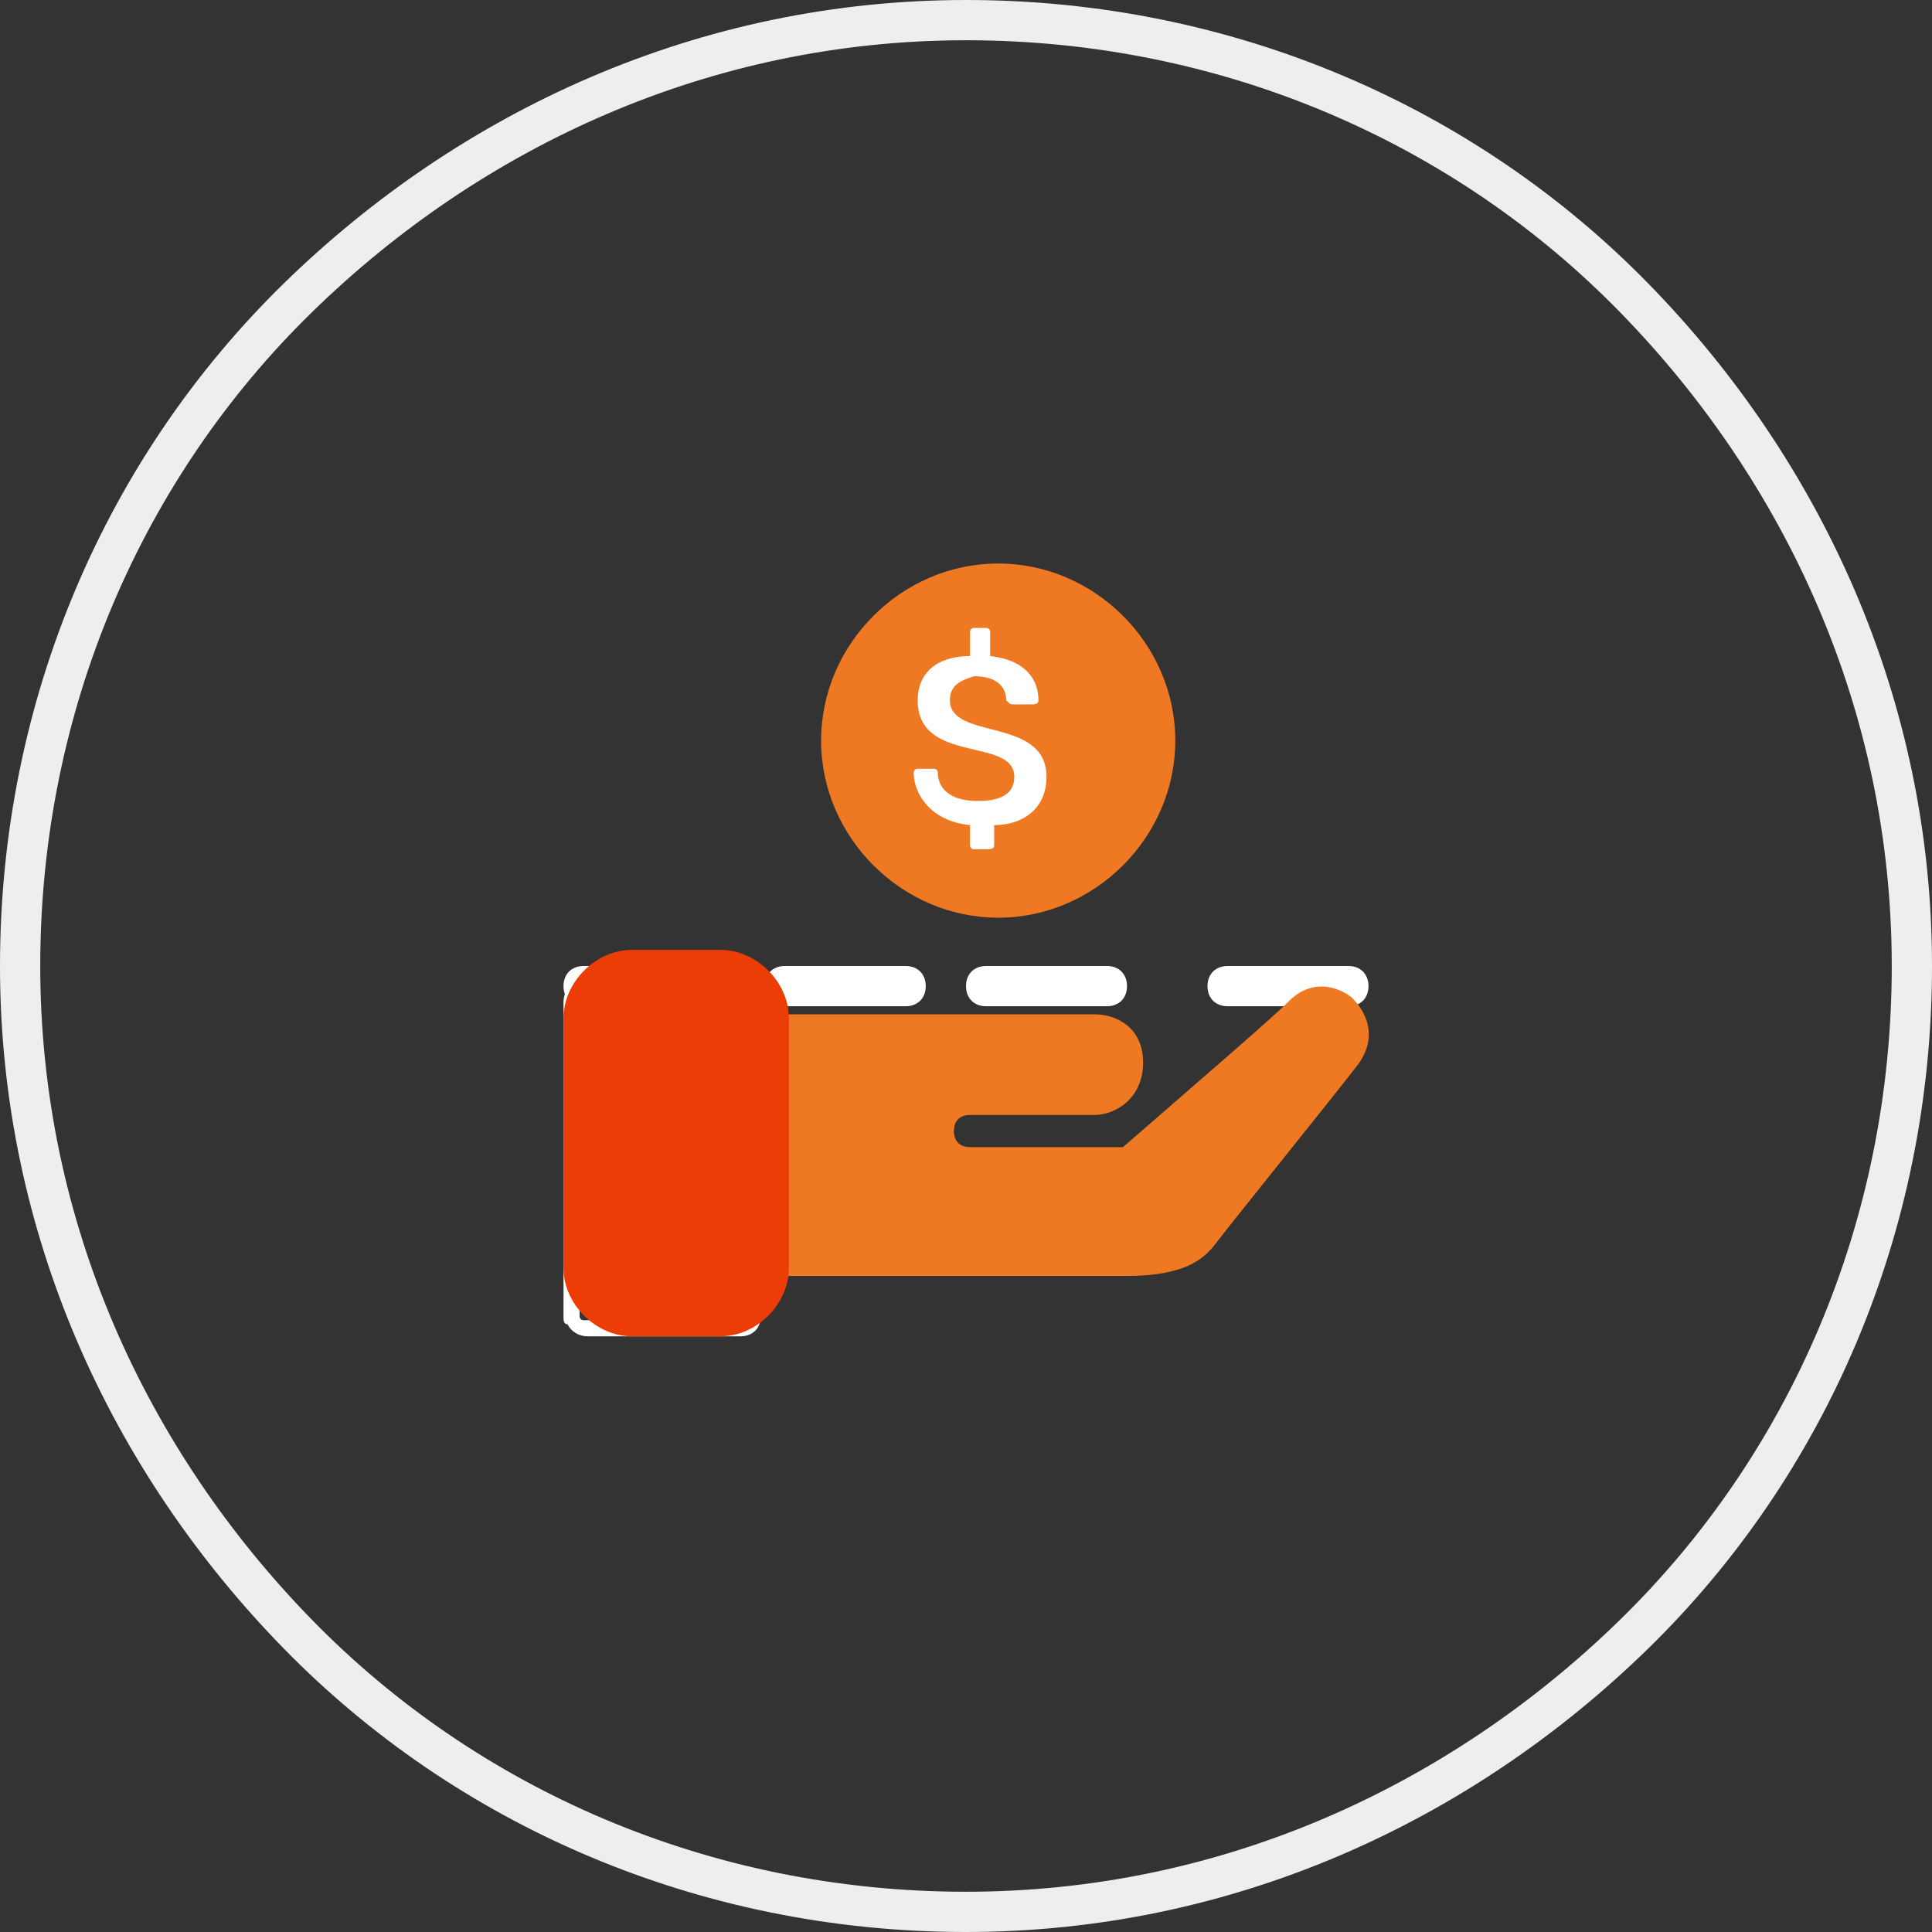 <?xml version="1.0" encoding="utf-8"?>
<!-- Generator: Adobe Illustrator 25.4.1, SVG Export Plug-In . SVG Version: 6.00 Build 0)  -->
<svg version="1.1" id="Layer_1" xmlns="http://www.w3.org/2000/svg" xmlns:xlink="http://www.w3.org/1999/xlink" x="0px" y="0px"
	 viewBox="0 0 48 48" style="enable-background:new 0 0 48 48;" xml:space="preserve">
<rect x="0" y="0" width="48" height="48" fill="#333333" stroke="none"/>
<style type="text/css">
	.st0{fill:none;stroke:#EEEEEE;}
	.st1{fill-rule:evenodd;clip-rule:evenodd;fill:#FFFFFF;}
	.st2{fill-rule:evenodd;clip-rule:evenodd;fill:#EF7823;}
	.st3{fill-rule:evenodd;clip-rule:evenodd;fill:#ED3D07;}
</style>
<g>
	<g>
		<g>
			<g>
				<g>
					<path class="st0" d="M24,0.5c6.5,0,12.4,2.6,16.6,6.9s6.9,10.1,6.9,16.6c0,6.5-2.6,12.4-6.9,16.6S30.5,47.5,24,47.5
						c-6.5,0-12.4-2.6-16.6-6.9S0.5,30.5,0.5,24c0-6.5,2.6-12.4,6.9-16.6S17.5,0.5,24,0.5z"/>
					<g>
						<path class="st1" d="M14,24.5c0-0.3,0.2-0.5,0.5-0.5h3c0.3,0,0.5,0.2,0.5,0.5c0,0.3-0.2,0.5-0.5,0.5h-3
							C14.2,25,14,24.8,14,24.5 M19,24.5c0-0.3,0.2-0.5,0.5-0.5h3c0.3,0,0.5,0.2,0.5,0.5c0,0.3-0.2,0.5-0.5,0.5h-3
							C19.2,25,19,24.8,19,24.5 M24,24.5c0-0.3,0.2-0.5,0.5-0.5h3c0.3,0,0.5,0.2,0.5,0.5c0,0.3-0.2,0.5-0.5,0.5h-3
							C24.2,25,24,24.8,24,24.5 M30,24.5c0-0.3,0.2-0.5,0.5-0.5h3c0.3,0,0.5,0.2,0.5,0.5c0,0.3-0.2,0.5-0.5,0.5h-3
							C30.2,25,30,24.8,30,24.5"/>
					</g>
				</g>
				<g transform="translate(-618 -208) translate(137 187) translate(481 21) translate(14 14)">
					<path class="st2" d="M10.8,0C8.4,0,6.4,2,6.4,4.4s2,4.4,4.4,4.4s4.4-2,4.4-4.4C15.2,2,13.2,0,10.8,0"/>
					<path class="st1" d="M10.7,6.5v0.5c0,0.1-0.1,0.1-0.2,0.1h-0.3c-0.1,0-0.1-0.1-0.1-0.1V6.5c-1-0.1-1.4-0.8-1.4-1.3
						c0-0.1,0.1-0.1,0.1-0.1h0.4c0.1,0,0.1,0.1,0.1,0.1c0,0.2,0.1,0.7,1,0.7c0.6,0,0.9-0.2,0.9-0.6c0-1-2.4-0.3-2.4-1.9
						c0-0.7,0.5-1.1,1.3-1.1V1.7c0-0.1,0.1-0.1,0.1-0.1h0.3c0.1,0,0.1,0.1,0.1,0.1v0.6c0.9,0.1,1.2,0.6,1.2,1.1
						c0,0.1-0.1,0.1-0.2,0.1h-0.4c-0.1,0-0.1,0-0.2-0.1c0-0.3-0.2-0.6-0.8-0.6C9.9,2.9,9.6,3,9.6,3.4c0,1,2.4,0.4,2.4,1.9
						C12,6.1,11.4,6.5,10.7,6.5 M4.4,18.7c0,0.1-0.1,0.1-0.1,0.1H0.5c-0.1,0-0.1-0.1-0.1-0.1v-7.8c0-0.1,0.1-0.1,0.1-0.1h3.8
						c0.1,0,0.1,0.1,0.1,0.1V18.7L4.4,18.7z M4.3,10.4H0.5c-0.3,0-0.5,0.2-0.5,0.5v7.8c0,0.1,0,0.2,0.1,0.2c0.1,0.2,0.3,0.3,0.5,0.3
						h3.8c0.3,0,0.5-0.2,0.5-0.5v-7.8C4.8,10.6,4.6,10.4,4.3,10.4z"/>
					<path class="st2" d="M4.8,11.2h8.4c0.5,0,1.2,0.3,1.2,1.2s-0.7,1.3-1.2,1.3h-3.1c-0.2,0-0.4,0.1-0.4,0.4s0.2,0.4,0.4,0.4h3.8
						c2.3-2,3.7-3.2,4.2-3.7c0.7-0.6,1.4-0.1,1.5,0c0.1,0.1,0.8,0.8,0.1,1.7c-0.7,0.9-3.2,4-3.5,4.4s-0.8,0.8-2.2,0.8H5.2L4.8,11.2z
						"/>
					<path class="st3" d="M1.7,9.6h2.2c0.9,0,1.7,0.8,1.7,1.7v6.2c0,0.9-0.8,1.7-1.7,1.7H1.7c-0.9,0-1.7-0.8-1.7-1.7v-6.2
						C0,10.4,0.8,9.6,1.7,9.6z"/>
				</g>
			</g>
		</g>
	</g>
</g>
</svg>

